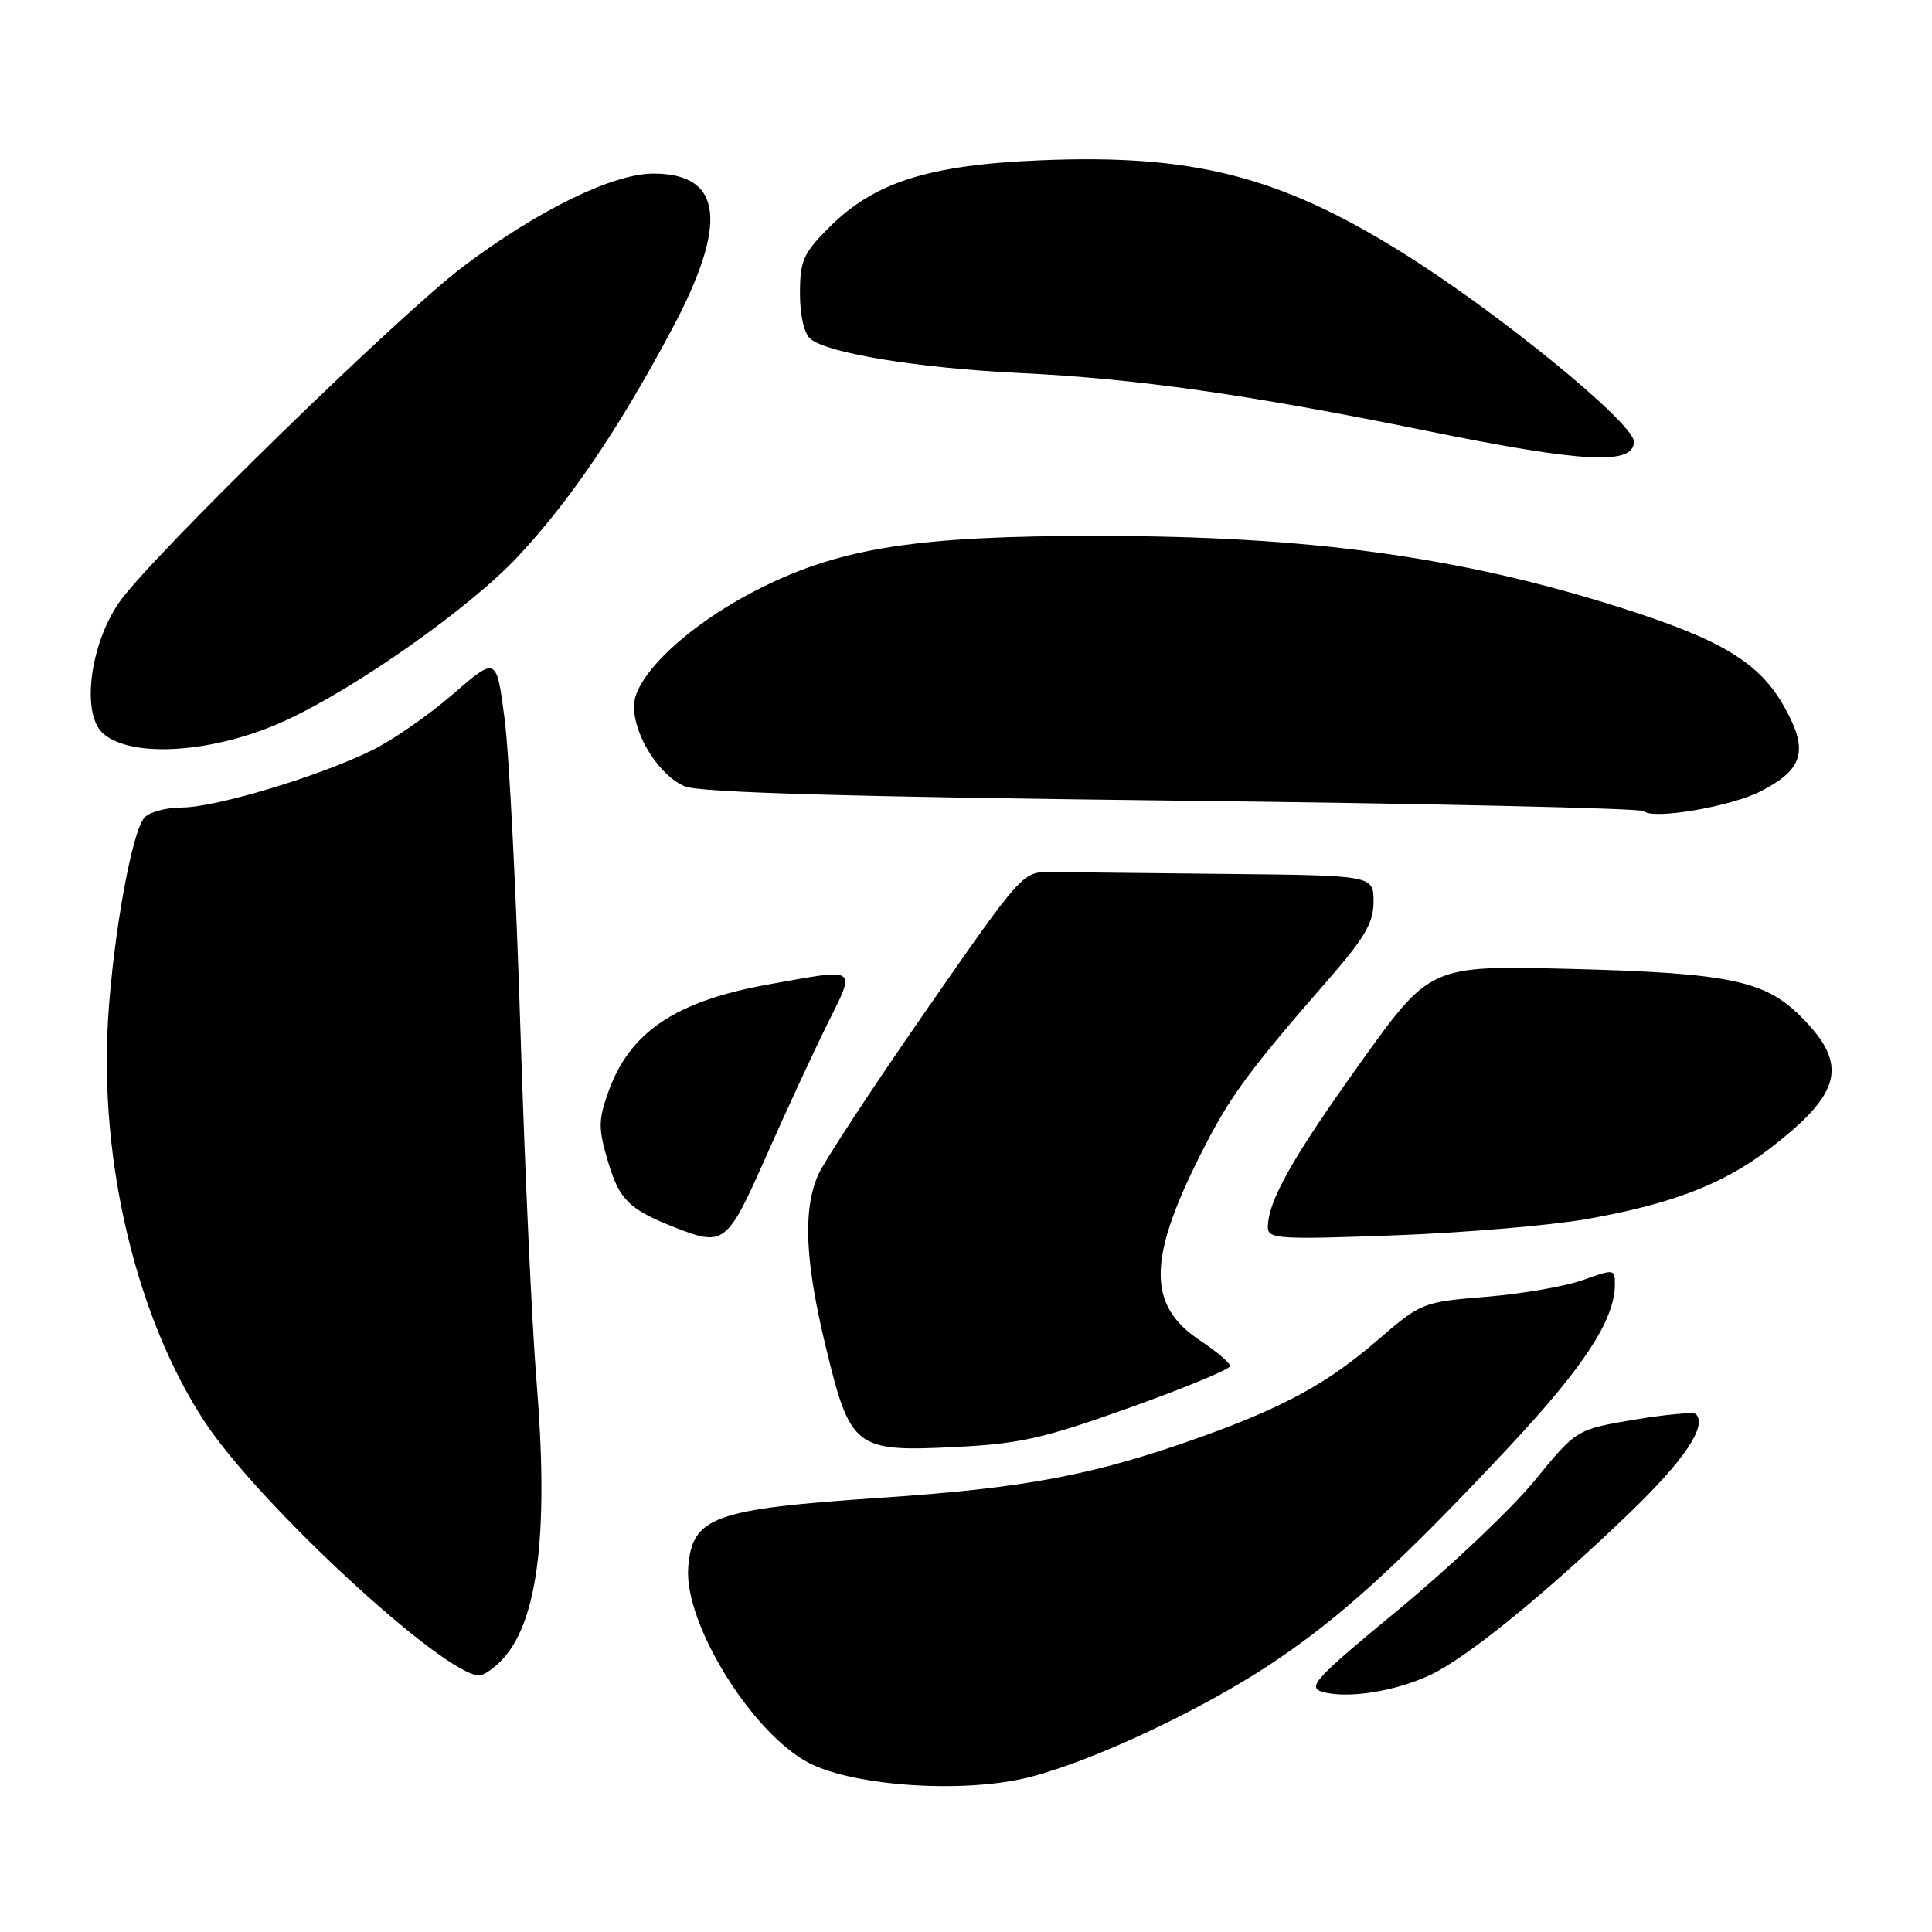 <?xml version="1.0" encoding="UTF-8" standalone="no"?>
<!DOCTYPE svg PUBLIC "-//W3C//DTD SVG 1.1//EN" "http://www.w3.org/Graphics/SVG/1.1/DTD/svg11.dtd" >
<svg xmlns="http://www.w3.org/2000/svg" xmlns:xlink="http://www.w3.org/1999/xlink" version="1.1" viewBox="0 0 256 256">
 <g >
 <path fill="currentColor"
d=" M 136.54 235.45 C 145.08 233.23 159.21 226.58 168.50 220.41 C 177.65 214.33 185.55 207.12 200.04 191.63 C 209.87 181.11 213.93 174.90 213.98 170.29 C 214.00 168.13 213.93 168.12 209.75 169.61 C 207.41 170.45 201.65 171.45 196.94 171.83 C 188.45 172.53 188.33 172.58 182.44 177.66 C 175.89 183.30 170.17 186.43 159.25 190.36 C 145.11 195.43 136.05 197.16 116.85 198.45 C 94.48 199.95 91.69 200.96 91.19 207.75 C 90.65 215.15 99.66 229.70 107.20 233.60 C 113.27 236.74 128.00 237.67 136.54 235.45 Z  M 189.54 221.93 C 194.39 219.64 204.50 211.43 215.77 200.62 C 223.16 193.53 226.26 188.93 224.71 187.37 C 224.41 187.08 220.74 187.42 216.53 188.12 C 208.89 189.41 208.89 189.41 203.35 196.18 C 200.30 199.91 192.21 207.58 185.37 213.23 C 174.27 222.39 173.17 223.57 175.21 224.17 C 178.49 225.13 184.85 224.14 189.54 221.93 Z  M 66.69 219.75 C 71.31 214.64 72.72 202.91 71.09 183.00 C 70.48 175.57 69.53 154.65 68.96 136.50 C 68.40 118.35 67.46 99.78 66.86 95.24 C 65.79 86.98 65.79 86.98 60.05 91.95 C 56.90 94.69 52.11 98.02 49.41 99.36 C 42.45 102.82 28.59 107.00 24.07 107.00 C 21.97 107.00 19.73 107.62 19.10 108.38 C 17.44 110.38 15.01 123.96 14.32 135.00 C 13.15 154.00 18.10 174.65 27.11 188.38 C 34.28 199.30 58.85 222.00 63.50 222.00 C 64.13 222.00 65.57 220.99 66.69 219.75 Z  M 149.75 186.50 C 157.04 183.89 163.00 181.42 163.00 181.01 C 163.00 180.60 161.22 179.09 159.05 177.65 C 151.83 172.87 152.01 166.58 159.83 151.50 C 163.16 145.07 165.94 141.33 175.75 130.10 C 180.84 124.27 182.00 122.31 182.00 119.47 C 182.00 116.00 182.00 116.00 162.50 115.80 C 151.78 115.69 141.31 115.58 139.25 115.55 C 135.50 115.50 135.49 115.51 122.64 134.00 C 115.57 144.18 109.16 153.95 108.39 155.72 C 106.37 160.38 106.68 167.15 109.42 178.47 C 112.67 191.91 113.29 192.39 126.50 191.74 C 135.18 191.31 138.25 190.61 149.75 186.50 Z  M 101.50 153.25 C 104.12 147.34 107.76 139.46 109.60 135.75 C 113.44 128.01 113.85 128.29 101.94 130.42 C 89.51 132.64 83.42 136.73 80.58 144.76 C 79.27 148.48 79.27 149.55 80.58 153.97 C 82.07 158.99 83.40 160.29 89.50 162.67 C 95.94 165.19 96.36 164.87 101.50 153.25 Z  M 210.21 161.54 C 221.44 159.56 228.31 156.93 234.41 152.26 C 244.11 144.84 245.01 141.07 238.60 134.67 C 233.84 129.91 229.03 128.92 208.00 128.38 C 189.50 127.92 189.50 127.92 180.25 140.84 C 171.23 153.44 168.00 159.18 168.00 162.62 C 168.00 164.17 169.45 164.26 184.75 163.69 C 193.96 163.35 205.42 162.38 210.21 161.54 Z  M 233.28 104.86 C 238.96 101.96 239.68 99.46 236.46 93.72 C 233.15 87.79 228.17 84.77 214.66 80.49 C 193.34 73.74 173.46 71.02 145.38 71.01 C 121.77 71.00 111.61 72.55 101.02 77.80 C 91.51 82.50 84.00 89.47 84.00 93.57 C 84.01 97.49 87.36 102.78 90.75 104.20 C 92.66 105.01 112.36 105.58 155.31 106.08 C 189.31 106.47 217.43 107.10 217.81 107.48 C 218.98 108.65 229.27 106.90 233.28 104.86 Z  M 37.77 95.50 C 47.11 91.23 62.26 80.55 68.61 73.76 C 75.52 66.37 81.93 56.93 88.98 43.73 C 96.55 29.56 95.78 23.00 86.56 23.00 C 81.24 23.00 71.33 27.83 61.50 35.22 C 52.88 41.70 19.87 73.91 15.78 79.83 C 11.89 85.47 10.76 94.59 13.64 97.17 C 17.39 100.54 28.44 99.78 37.77 95.50 Z  M 216.50 58.52 C 216.50 56.06 198.28 41.20 185.59 33.33 C 169.46 23.31 157.98 20.40 137.87 21.24 C 123.07 21.85 115.86 24.14 109.89 30.11 C 106.43 33.57 106.00 34.54 106.00 38.88 C 106.00 41.82 106.55 44.21 107.39 44.91 C 109.68 46.81 121.72 48.78 135.00 49.42 C 150.61 50.17 165.29 52.26 189.00 57.08 C 209.81 61.32 216.50 61.67 216.50 58.52 Z "/>
</g>
</svg>